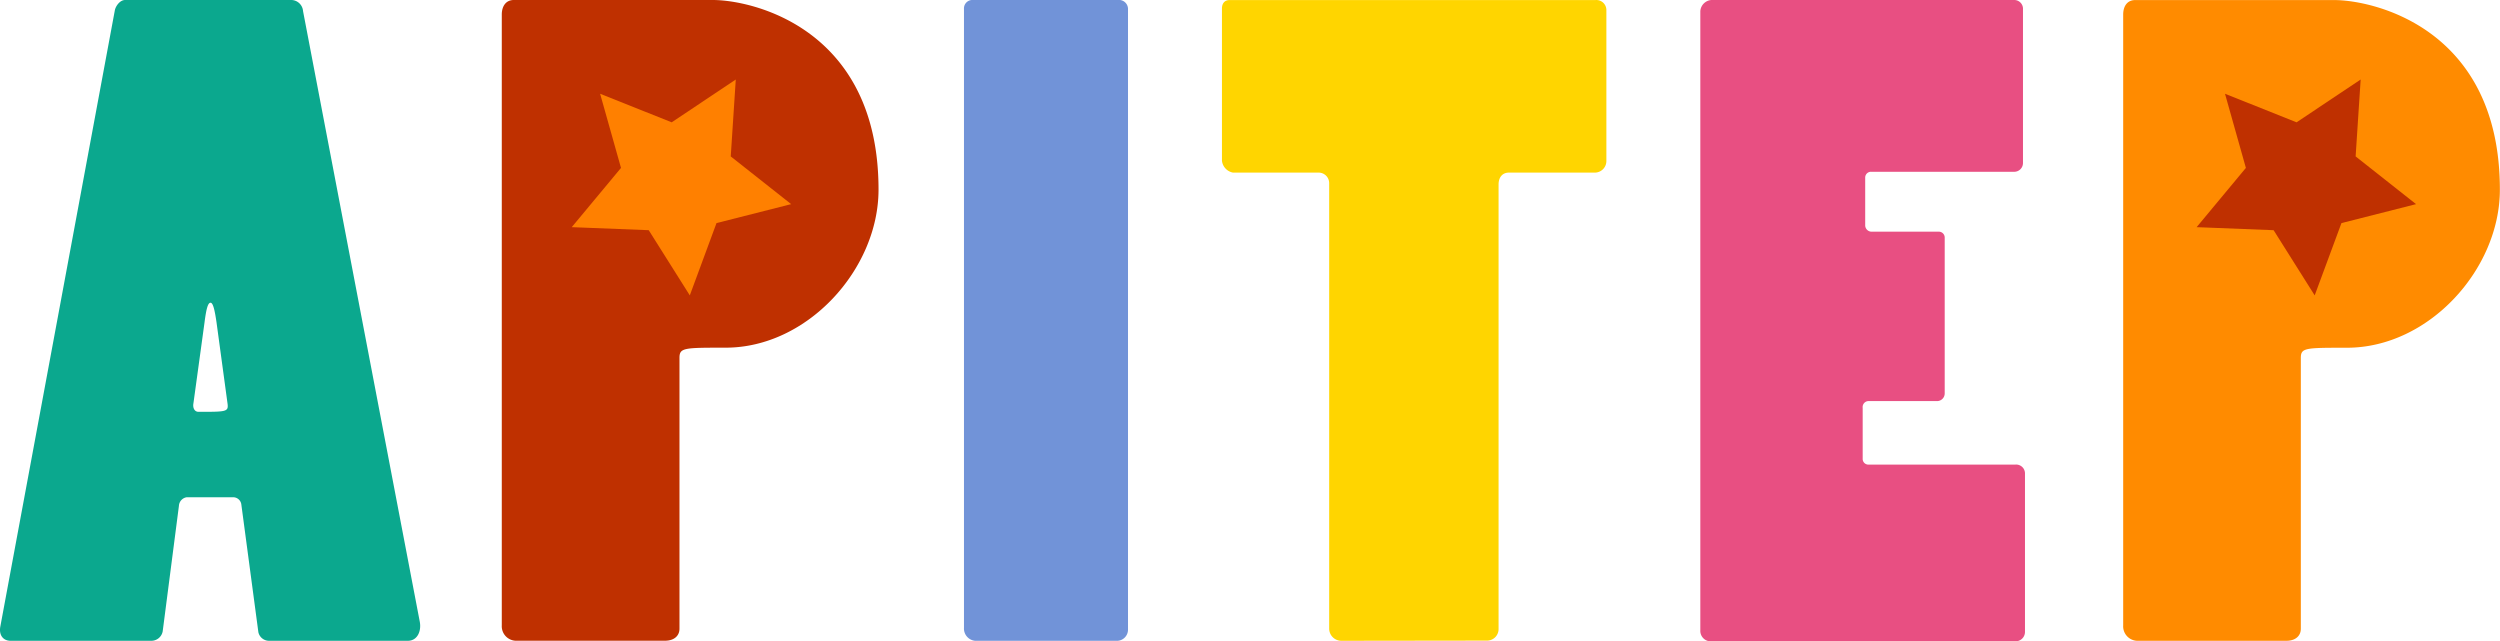 <svg id="Calque_1" data-name="Calque 1" xmlns="http://www.w3.org/2000/svg" viewBox="0 0 387.72 99.43"><title>apitep3</title><path d="M45.24,0A1.86,1.86,0,0,1,47,1.73L65.11,96.46c.26,1.46-.4,2.92-1.86,2.92H41.79a1.7,1.7,0,0,1-1.72-1.33L37.42,78.18a1.28,1.28,0,0,0-1.33-1.06H28.94a1.42,1.42,0,0,0-1.19,1.32L25.23,97.92a1.79,1.79,0,0,1-1.72,1.46H1.65c-1.2,0-1.86-.93-1.59-2.26L17.81,1.6C17.94.93,18.61,0,19.4,0ZM33.58,50c-.27-1.86-.53-3.05-.93-3.05s-.66.93-.93,3.05L30,62.54c-.13.66.13,1.33.79,1.33,4.24,0,4.64,0,4.51-1.19Z" transform="translate(0 0)" fill="#0ba88e"/><path d="M77.82,2.26C77.82.93,78.49,0,79.68,0h30.87c6.09,0,25.7,4.37,25.7,29.41,0,12.32-11,24.51-23.71,24.51-6.49,0-7.16,0-7.16,1.59v42c0,1.06-.79,1.86-2.25,1.86H79.94A2.25,2.25,0,0,1,77.82,97Z" transform="translate(0 0)" fill="#bf3000"/><path d="M151.22,99.38a1.91,1.91,0,0,1-1.72-2v-96A1.31,1.31,0,0,1,150.69,0h22.66a1.41,1.41,0,0,1,1.59,1.32V97.65a1.73,1.73,0,0,1-1.59,1.73Z" transform="translate(0 0)" fill="#7193d8"/><path d="M208,99.38a1.9,1.9,0,0,1-1.86-1.86V28.36a1.64,1.64,0,0,0-1.72-1.59H191.23a2.1,2.1,0,0,1-1.72-1.85V1.33c0-.79.4-1.32,1.19-1.32h56.71a1.56,1.56,0,0,1,1.72,1.59V24.92a1.8,1.8,0,0,1-1.85,1.85H234c-.93,0-1.59.66-1.59,1.85v69a1.79,1.79,0,0,1-1.86,1.73Z" transform="translate(0 0)" fill="#ffd500"/><path d="M263.7,1.73A1.86,1.86,0,0,1,265.42,0h47a1.36,1.36,0,0,1,1.32,1.45V25.31a1.36,1.36,0,0,1-1.45,1.33H290.2a.9.9,0,0,0-.93.93V35a1,1,0,0,0,.93.93h10.47a.91.91,0,0,1,.93.93V61a1.19,1.19,0,0,1-1.07,1.2H289.8a.93.93,0,0,0-.92,1.05v7.87a.88.88,0,0,0,.79.93h22.92a1.37,1.37,0,0,1,1.46,1.33V98a1.46,1.46,0,0,1-1.46,1.46H265.16a1.63,1.63,0,0,1-1.46-1.73Z" transform="translate(0 0)" fill="#e84f82"/><path d="M329.28,2.26c0-1.33.66-2.25,1.86-2.25H362c6.09,0,25.7,4.37,25.7,29.41,0,12.32-11,24.51-23.72,24.51-6.49,0-7.15,0-7.15,1.59v42c0,1.06-.79,1.86-2.25,1.86H331.4A2.25,2.25,0,0,1,329.28,97Z" transform="translate(0 0)" fill="#ff8b00"/><polygon points="93.07 14.54 104.17 18.97 114.11 12.33 113.33 24.26 122.7 31.66 111.12 34.6 106.98 45.81 100.61 35.7 88.67 35.23 96.31 26.04 93.07 14.54" fill="#ff8000"/><polygon points="345.07 14.54 356.17 18.97 366.11 12.33 365.33 24.26 374.7 31.66 363.13 34.6 358.98 45.81 352.61 35.7 340.67 35.23 348.31 26.04 345.07 14.54" fill="#bf3000"/></svg>